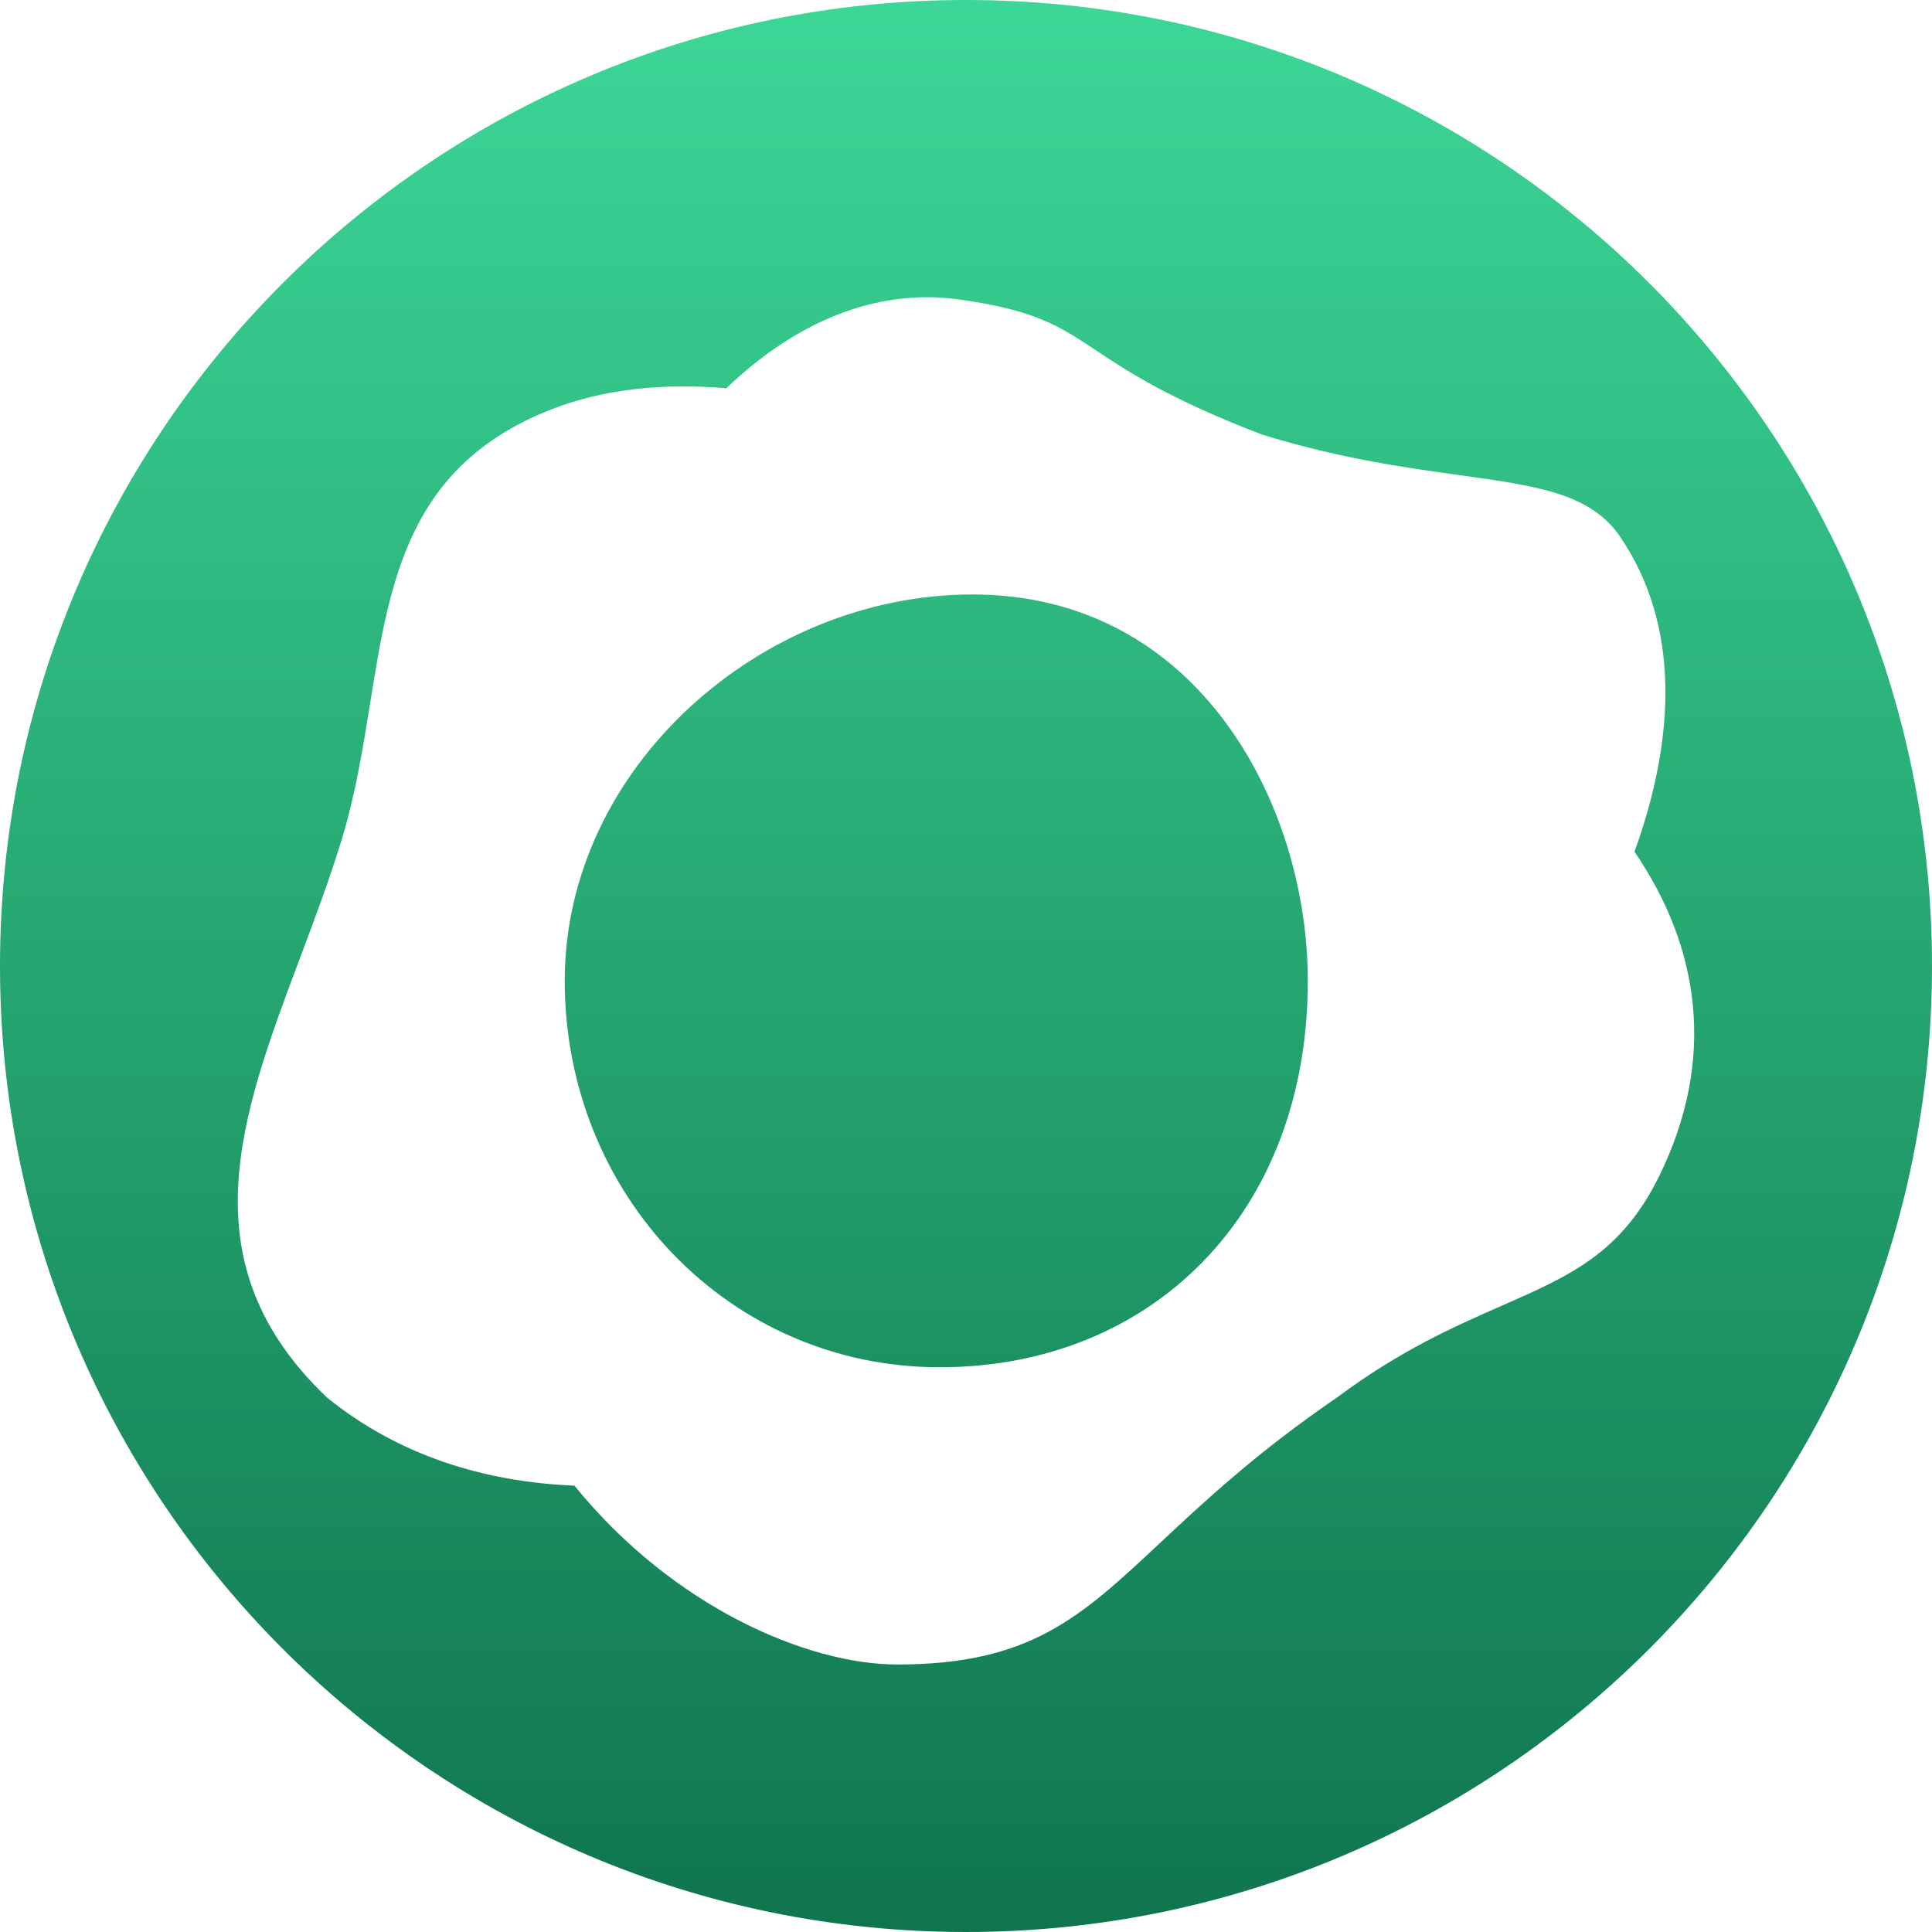 <svg width="65" height="65" viewBox="0 0 65 65" fill="none" xmlns="http://www.w3.org/2000/svg">
<path fill-rule="evenodd" clip-rule="evenodd" d="M32.5 65C50.449 65 65 50.449 65 32.5C65 14.551 50.449 0 32.5 0C14.551 0 0 14.551 0 32.5C0 50.449 14.551 65 32.5 65ZM54.991 28.657C57.174 31.851 57.772 35.613 55.812 39.588C54.539 42.168 52.809 42.927 50.521 43.932C48.953 44.62 47.124 45.422 45.001 47.004C42.297 48.851 40.519 50.516 39.043 51.897C36.343 54.424 34.66 56 30.183 56C27.197 56 22.663 54.093 19.327 49.984C16.262 49.855 13.399 48.958 11.001 47.019C6.24 42.483 8.094 37.552 10.096 32.224C10.585 30.924 11.082 29.601 11.494 28.254C11.957 26.743 12.207 25.188 12.451 23.672C13.118 19.526 13.739 15.668 18.527 13.782C20.295 13.086 22.308 12.882 24.437 13.062C26.723 10.873 29.425 9.682 32.26 10.074C34.827 10.43 35.644 10.971 36.883 11.794C37.956 12.506 39.347 13.428 42.465 14.623C45.081 15.428 47.292 15.735 49.107 15.986C51.725 16.35 53.518 16.598 54.513 18.066C56.518 21.021 56.388 24.779 54.991 28.657ZM44 33C44 40.849 38.726 46 31.621 46C24.517 46 19 40.18 19 33C19 25.82 25.609 20 32.714 20C40.359 20 44 27.113 44 33Z" fill="url(#paint0_linear)"/>
<defs>
<linearGradient id="paint0_linear" x1="32.5" y1="0" x2="32.5" y2="65" gradientUnits="userSpaceOnUse">
<stop stop-color="#3CD796"/>
<stop offset="1" stop-color="#0F754D"/>
</linearGradient>
</defs>
</svg>
